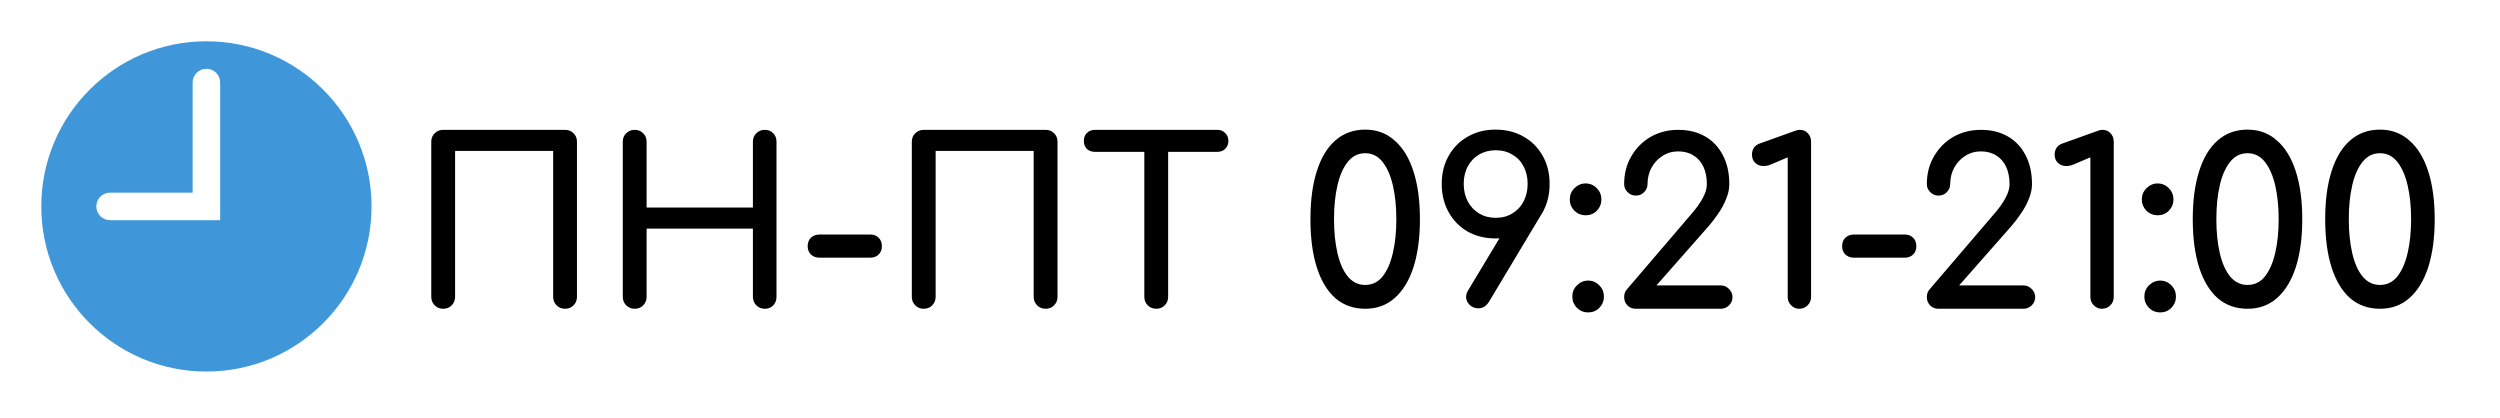 <svg width="251" height="42" viewBox="0 0 251 42" fill="none" xmlns="http://www.w3.org/2000/svg">
<path d="M20.724 4.145C11.568 4.145 4.145 11.568 4.145 20.724C4.145 29.879 11.568 37.303 20.724 37.303C29.879 37.303 37.303 29.879 37.303 20.724C37.303 11.568 29.879 4.145 20.724 4.145ZM22.105 22.105H11.046C10.286 22.105 9.671 21.491 9.671 20.731V20.715C9.671 19.957 10.286 19.342 11.046 19.342H19.342V8.283C19.342 7.523 19.957 6.908 20.717 6.908H20.732C21.491 6.908 22.105 7.523 22.105 8.283V22.105Z" fill="#3F97D9"/>
<path d="M44.496 31C44.159 31 43.875 30.885 43.645 30.655C43.415 30.425 43.3 30.141 43.3 29.804V14.233C43.3 13.88 43.415 13.597 43.645 13.382C43.875 13.152 44.159 13.037 44.496 13.037H56.732C57.085 13.037 57.368 13.152 57.583 13.382C57.813 13.597 57.928 13.88 57.928 14.233V29.804C57.928 30.141 57.813 30.425 57.583 30.655C57.368 30.885 57.085 31 56.732 31C56.395 31 56.111 30.885 55.881 30.655C55.651 30.425 55.536 30.141 55.536 29.804V15.153H45.692V29.804C45.692 30.141 45.577 30.425 45.347 30.655C45.132 30.885 44.849 31 44.496 31ZM63.723 31C63.385 31 63.102 30.885 62.872 30.655C62.642 30.425 62.527 30.141 62.527 29.804V14.233C62.527 13.88 62.642 13.597 62.872 13.382C63.102 13.152 63.385 13.037 63.723 13.037C64.075 13.037 64.359 13.152 64.574 13.382C64.804 13.597 64.919 13.88 64.919 14.233V20.834H75.591V14.233C75.591 13.88 75.706 13.597 75.936 13.382C76.166 13.152 76.449 13.037 76.787 13.037C77.139 13.037 77.423 13.152 77.638 13.382C77.852 13.597 77.96 13.88 77.96 14.233V29.804C77.96 30.141 77.852 30.425 77.638 30.655C77.423 30.885 77.139 31 76.787 31C76.449 31 76.166 30.885 75.936 30.655C75.706 30.425 75.591 30.141 75.591 29.804V22.95H64.919V29.804C64.919 30.141 64.804 30.425 64.574 30.655C64.359 30.885 64.075 31 63.723 31ZM82.263 25.871C81.925 25.871 81.642 25.764 81.412 25.549C81.197 25.334 81.09 25.058 81.09 24.721C81.09 24.368 81.197 24.085 81.412 23.87C81.642 23.655 81.925 23.548 82.263 23.548H87.392C87.729 23.548 88.005 23.655 88.22 23.87C88.434 24.085 88.542 24.368 88.542 24.721C88.542 25.058 88.434 25.334 88.22 25.549C88.005 25.764 87.729 25.871 87.392 25.871H82.263ZM92.742 31C92.405 31 92.121 30.885 91.891 30.655C91.661 30.425 91.546 30.141 91.546 29.804V14.233C91.546 13.88 91.661 13.597 91.891 13.382C92.121 13.152 92.405 13.037 92.742 13.037H104.978C105.331 13.037 105.614 13.152 105.829 13.382C106.059 13.597 106.174 13.88 106.174 14.233V29.804C106.174 30.141 106.059 30.425 105.829 30.655C105.614 30.885 105.331 31 104.978 31C104.641 31 104.357 30.885 104.127 30.655C103.897 30.425 103.782 30.141 103.782 29.804V15.153H93.938V29.804C93.938 30.141 93.823 30.425 93.593 30.655C93.378 30.885 93.095 31 92.742 31ZM116.086 31C115.748 31 115.465 30.885 115.235 30.655C115.005 30.425 114.89 30.141 114.89 29.804V13.037H117.282V29.804C117.282 30.141 117.167 30.425 116.937 30.655C116.707 30.885 116.423 31 116.086 31ZM109.922 15.245C109.6 15.245 109.331 15.145 109.117 14.946C108.917 14.731 108.818 14.463 108.818 14.141C108.818 13.819 108.917 13.558 109.117 13.359C109.331 13.144 109.6 13.037 109.922 13.037H122.227C122.549 13.037 122.809 13.144 123.009 13.359C123.223 13.558 123.331 13.819 123.331 14.141C123.331 14.463 123.223 14.731 123.009 14.946C122.809 15.145 122.549 15.245 122.227 15.245H109.922ZM137.064 31C135.899 31 134.902 30.647 134.074 29.942C133.261 29.221 132.64 28.194 132.211 26.86C131.782 25.511 131.567 23.893 131.567 22.007C131.567 20.121 131.782 18.511 132.211 17.177C132.64 15.828 133.261 14.8 134.074 14.095C134.902 13.374 135.899 13.014 137.064 13.014C138.229 13.014 139.218 13.382 140.031 14.118C140.859 14.839 141.488 15.874 141.917 17.223C142.346 18.557 142.561 20.152 142.561 22.007C142.561 23.862 142.346 25.465 141.917 26.814C141.488 28.148 140.859 29.183 140.031 29.919C139.218 30.64 138.229 31 137.064 31ZM137.064 28.608C137.769 28.608 138.352 28.324 138.812 27.757C139.272 27.174 139.617 26.385 139.847 25.388C140.077 24.391 140.192 23.264 140.192 22.007C140.192 20.75 140.077 19.623 139.847 18.626C139.617 17.629 139.272 16.84 138.812 16.257C138.352 15.674 137.769 15.383 137.064 15.383C136.359 15.383 135.776 15.674 135.316 16.257C134.856 16.824 134.511 17.606 134.281 18.603C134.051 19.6 133.936 20.734 133.936 22.007C133.936 23.28 134.051 24.414 134.281 25.411C134.511 26.408 134.856 27.19 135.316 27.757C135.791 28.324 136.374 28.608 137.064 28.608ZM150.154 13.014C151.227 13.014 152.17 13.252 152.983 13.727C153.796 14.187 154.432 14.831 154.892 15.659C155.352 16.472 155.582 17.407 155.582 18.465C155.582 19.523 155.352 20.466 154.892 21.294C154.432 22.122 153.796 22.774 152.983 23.249C152.17 23.709 151.227 23.939 150.154 23.939C149.111 23.939 148.176 23.709 147.348 23.249C146.535 22.774 145.899 22.122 145.439 21.294C144.979 20.466 144.749 19.523 144.749 18.465C144.749 17.407 144.979 16.472 145.439 15.659C145.899 14.831 146.535 14.187 147.348 13.727C148.161 13.252 149.096 13.014 150.154 13.014ZM150.177 15.084C149.548 15.084 148.989 15.23 148.498 15.521C148.023 15.797 147.647 16.188 147.371 16.694C147.095 17.2 146.957 17.79 146.957 18.465C146.957 19.124 147.095 19.715 147.371 20.236C147.647 20.742 148.023 21.141 148.498 21.432C148.989 21.723 149.548 21.869 150.177 21.869C150.806 21.869 151.358 21.723 151.833 21.432C152.324 21.141 152.699 20.742 152.96 20.236C153.236 19.715 153.374 19.124 153.374 18.465C153.374 17.79 153.236 17.2 152.96 16.694C152.699 16.188 152.324 15.797 151.833 15.521C151.358 15.23 150.806 15.084 150.177 15.084ZM154.823 21.409L149.487 30.31C149.211 30.739 148.858 30.954 148.429 30.954C148.122 30.954 147.854 30.862 147.624 30.678C147.409 30.494 147.271 30.264 147.21 29.988C147.164 29.697 147.225 29.421 147.394 29.16L150.66 23.732L154.823 21.409ZM159.194 21.616C158.765 21.616 158.389 21.463 158.067 21.156C157.76 20.834 157.607 20.458 157.607 20.029C157.607 19.584 157.76 19.209 158.067 18.902C158.389 18.58 158.765 18.419 159.194 18.419C159.639 18.419 160.014 18.58 160.321 18.902C160.628 19.209 160.781 19.584 160.781 20.029C160.781 20.458 160.628 20.834 160.321 21.156C160.014 21.463 159.639 21.616 159.194 21.616ZM159.447 31.368C159.018 31.368 158.642 31.215 158.32 30.908C158.013 30.586 157.86 30.21 157.86 29.781C157.86 29.336 158.013 28.961 158.32 28.654C158.642 28.332 159.018 28.171 159.447 28.171C159.892 28.171 160.267 28.332 160.574 28.654C160.881 28.961 161.034 29.336 161.034 29.781C161.034 30.21 160.881 30.586 160.574 30.908C160.267 31.215 159.892 31.368 159.447 31.368ZM164.238 31C163.901 31 163.617 30.885 163.387 30.655C163.173 30.425 163.065 30.149 163.065 29.827C163.065 29.49 163.173 29.214 163.387 28.999L169.919 21.363C170.379 20.826 170.732 20.32 170.977 19.845C171.238 19.37 171.368 18.917 171.368 18.488C171.368 17.813 171.253 17.231 171.023 16.74C170.793 16.249 170.464 15.874 170.034 15.613C169.605 15.337 169.091 15.199 168.493 15.199C167.911 15.199 167.382 15.352 166.906 15.659C166.446 15.95 166.078 16.349 165.802 16.855C165.542 17.346 165.411 17.89 165.411 18.488C165.411 18.795 165.296 19.063 165.066 19.293C164.852 19.523 164.576 19.638 164.238 19.638C163.916 19.638 163.64 19.523 163.41 19.293C163.18 19.063 163.065 18.795 163.065 18.488C163.065 17.445 163.303 16.518 163.778 15.705C164.254 14.877 164.898 14.225 165.71 13.75C166.538 13.275 167.466 13.037 168.493 13.037C169.536 13.037 170.441 13.259 171.207 13.704C171.974 14.149 172.564 14.777 172.978 15.59C173.408 16.403 173.622 17.369 173.622 18.488C173.622 18.979 173.515 19.477 173.3 19.983C173.101 20.489 172.84 20.972 172.518 21.432C172.212 21.892 171.897 22.306 171.575 22.674L166.308 28.654H172.748C173.086 28.654 173.369 28.777 173.599 29.022C173.829 29.252 173.944 29.52 173.944 29.827C173.944 30.149 173.829 30.425 173.599 30.655C173.369 30.885 173.086 31 172.748 31H164.238ZM180.635 31C180.328 31 180.06 30.885 179.83 30.655C179.6 30.425 179.485 30.149 179.485 29.827V15.797L177.806 16.51C177.545 16.617 177.3 16.671 177.07 16.671C176.732 16.671 176.449 16.564 176.219 16.349C176.004 16.134 175.897 15.858 175.897 15.521C175.897 15.276 175.958 15.053 176.081 14.854C176.203 14.655 176.395 14.509 176.656 14.417L180.244 13.129C180.32 13.098 180.397 13.075 180.474 13.06C180.55 13.045 180.619 13.037 180.681 13.037C181.033 13.037 181.309 13.152 181.509 13.382C181.723 13.597 181.831 13.88 181.831 14.233V29.827C181.831 30.149 181.716 30.425 181.486 30.655C181.256 30.885 180.972 31 180.635 31ZM186.122 25.871C185.785 25.871 185.501 25.764 185.271 25.549C185.056 25.334 184.949 25.058 184.949 24.721C184.949 24.368 185.056 24.085 185.271 23.87C185.501 23.655 185.785 23.548 186.122 23.548H191.251C191.588 23.548 191.864 23.655 192.079 23.87C192.294 24.085 192.401 24.368 192.401 24.721C192.401 25.058 192.294 25.334 192.079 25.549C191.864 25.764 191.588 25.871 191.251 25.871H186.122ZM194.628 31C194.291 31 194.007 30.885 193.777 30.655C193.562 30.425 193.455 30.149 193.455 29.827C193.455 29.49 193.562 29.214 193.777 28.999L200.309 21.363C200.769 20.826 201.122 20.32 201.367 19.845C201.628 19.37 201.758 18.917 201.758 18.488C201.758 17.813 201.643 17.231 201.413 16.74C201.183 16.249 200.853 15.874 200.424 15.613C199.995 15.337 199.481 15.199 198.883 15.199C198.3 15.199 197.771 15.352 197.296 15.659C196.836 15.95 196.468 16.349 196.192 16.855C195.931 17.346 195.801 17.89 195.801 18.488C195.801 18.795 195.686 19.063 195.456 19.293C195.241 19.523 194.965 19.638 194.628 19.638C194.306 19.638 194.03 19.523 193.8 19.293C193.57 19.063 193.455 18.795 193.455 18.488C193.455 17.445 193.693 16.518 194.168 15.705C194.643 14.877 195.287 14.225 196.1 13.75C196.928 13.275 197.856 13.037 198.883 13.037C199.926 13.037 200.83 13.259 201.597 13.704C202.364 14.149 202.954 14.777 203.368 15.59C203.797 16.403 204.012 17.369 204.012 18.488C204.012 18.979 203.905 19.477 203.69 19.983C203.491 20.489 203.23 20.972 202.908 21.432C202.601 21.892 202.287 22.306 201.965 22.674L196.698 28.654H203.138C203.475 28.654 203.759 28.777 203.989 29.022C204.219 29.252 204.334 29.52 204.334 29.827C204.334 30.149 204.219 30.425 203.989 30.655C203.759 30.885 203.475 31 203.138 31H194.628ZM211.024 31C210.718 31 210.449 30.885 210.219 30.655C209.989 30.425 209.874 30.149 209.874 29.827V15.797L208.195 16.51C207.935 16.617 207.689 16.671 207.459 16.671C207.122 16.671 206.838 16.564 206.608 16.349C206.394 16.134 206.286 15.858 206.286 15.521C206.286 15.276 206.348 15.053 206.47 14.854C206.593 14.655 206.785 14.509 207.045 14.417L210.633 13.129C210.71 13.098 210.787 13.075 210.863 13.06C210.94 13.045 211.009 13.037 211.07 13.037C211.423 13.037 211.699 13.152 211.898 13.382C212.113 13.597 212.22 13.88 212.22 14.233V29.827C212.22 30.149 212.105 30.425 211.875 30.655C211.645 30.885 211.362 31 211.024 31ZM216.627 21.616C216.197 21.616 215.822 21.463 215.5 21.156C215.193 20.834 215.04 20.458 215.04 20.029C215.04 19.584 215.193 19.209 215.5 18.902C215.822 18.58 216.197 18.419 216.627 18.419C217.071 18.419 217.447 18.58 217.754 18.902C218.06 19.209 218.214 19.584 218.214 20.029C218.214 20.458 218.06 20.834 217.754 21.156C217.447 21.463 217.071 21.616 216.627 21.616ZM216.88 31.368C216.45 31.368 216.075 31.215 215.753 30.908C215.446 30.586 215.293 30.21 215.293 29.781C215.293 29.336 215.446 28.961 215.753 28.654C216.075 28.332 216.45 28.171 216.88 28.171C217.324 28.171 217.7 28.332 218.007 28.654C218.313 28.961 218.467 29.336 218.467 29.781C218.467 30.21 218.313 30.586 218.007 30.908C217.7 31.215 217.324 31.368 216.88 31.368ZM225.65 31C224.485 31 223.488 30.647 222.66 29.942C221.847 29.221 221.226 28.194 220.797 26.86C220.368 25.511 220.153 23.893 220.153 22.007C220.153 20.121 220.368 18.511 220.797 17.177C221.226 15.828 221.847 14.8 222.66 14.095C223.488 13.374 224.485 13.014 225.65 13.014C226.815 13.014 227.804 13.382 228.617 14.118C229.445 14.839 230.074 15.874 230.503 17.223C230.932 18.557 231.147 20.152 231.147 22.007C231.147 23.862 230.932 25.465 230.503 26.814C230.074 28.148 229.445 29.183 228.617 29.919C227.804 30.64 226.815 31 225.65 31ZM225.65 28.608C226.355 28.608 226.938 28.324 227.398 27.757C227.858 27.174 228.203 26.385 228.433 25.388C228.663 24.391 228.778 23.264 228.778 22.007C228.778 20.75 228.663 19.623 228.433 18.626C228.203 17.629 227.858 16.84 227.398 16.257C226.938 15.674 226.355 15.383 225.65 15.383C224.945 15.383 224.362 15.674 223.902 16.257C223.442 16.824 223.097 17.606 222.867 18.603C222.637 19.6 222.522 20.734 222.522 22.007C222.522 23.28 222.637 24.414 222.867 25.411C223.097 26.408 223.442 27.19 223.902 27.757C224.377 28.324 224.96 28.608 225.65 28.608ZM238.947 31C237.781 31 236.785 30.647 235.957 29.942C235.144 29.221 234.523 28.194 234.094 26.86C233.664 25.511 233.45 23.893 233.45 22.007C233.45 20.121 233.664 18.511 234.094 17.177C234.523 15.828 235.144 14.8 235.957 14.095C236.785 13.374 237.781 13.014 238.947 13.014C240.112 13.014 241.101 13.382 241.914 14.118C242.742 14.839 243.37 15.874 243.8 17.223C244.229 18.557 244.444 20.152 244.444 22.007C244.444 23.862 244.229 25.465 243.8 26.814C243.37 28.148 242.742 29.183 241.914 29.919C241.101 30.64 240.112 31 238.947 31ZM238.947 28.608C239.652 28.608 240.235 28.324 240.695 27.757C241.155 27.174 241.5 26.385 241.73 25.388C241.96 24.391 242.075 23.264 242.075 22.007C242.075 20.75 241.96 19.623 241.73 18.626C241.5 17.629 241.155 16.84 240.695 16.257C240.235 15.674 239.652 15.383 238.947 15.383C238.241 15.383 237.659 15.674 237.199 16.257C236.739 16.824 236.394 17.606 236.164 18.603C235.934 19.6 235.819 20.734 235.819 22.007C235.819 23.28 235.934 24.414 236.164 25.411C236.394 26.408 236.739 27.19 237.199 27.757C237.674 28.324 238.257 28.608 238.947 28.608Z" fill="black"/>
</svg>
